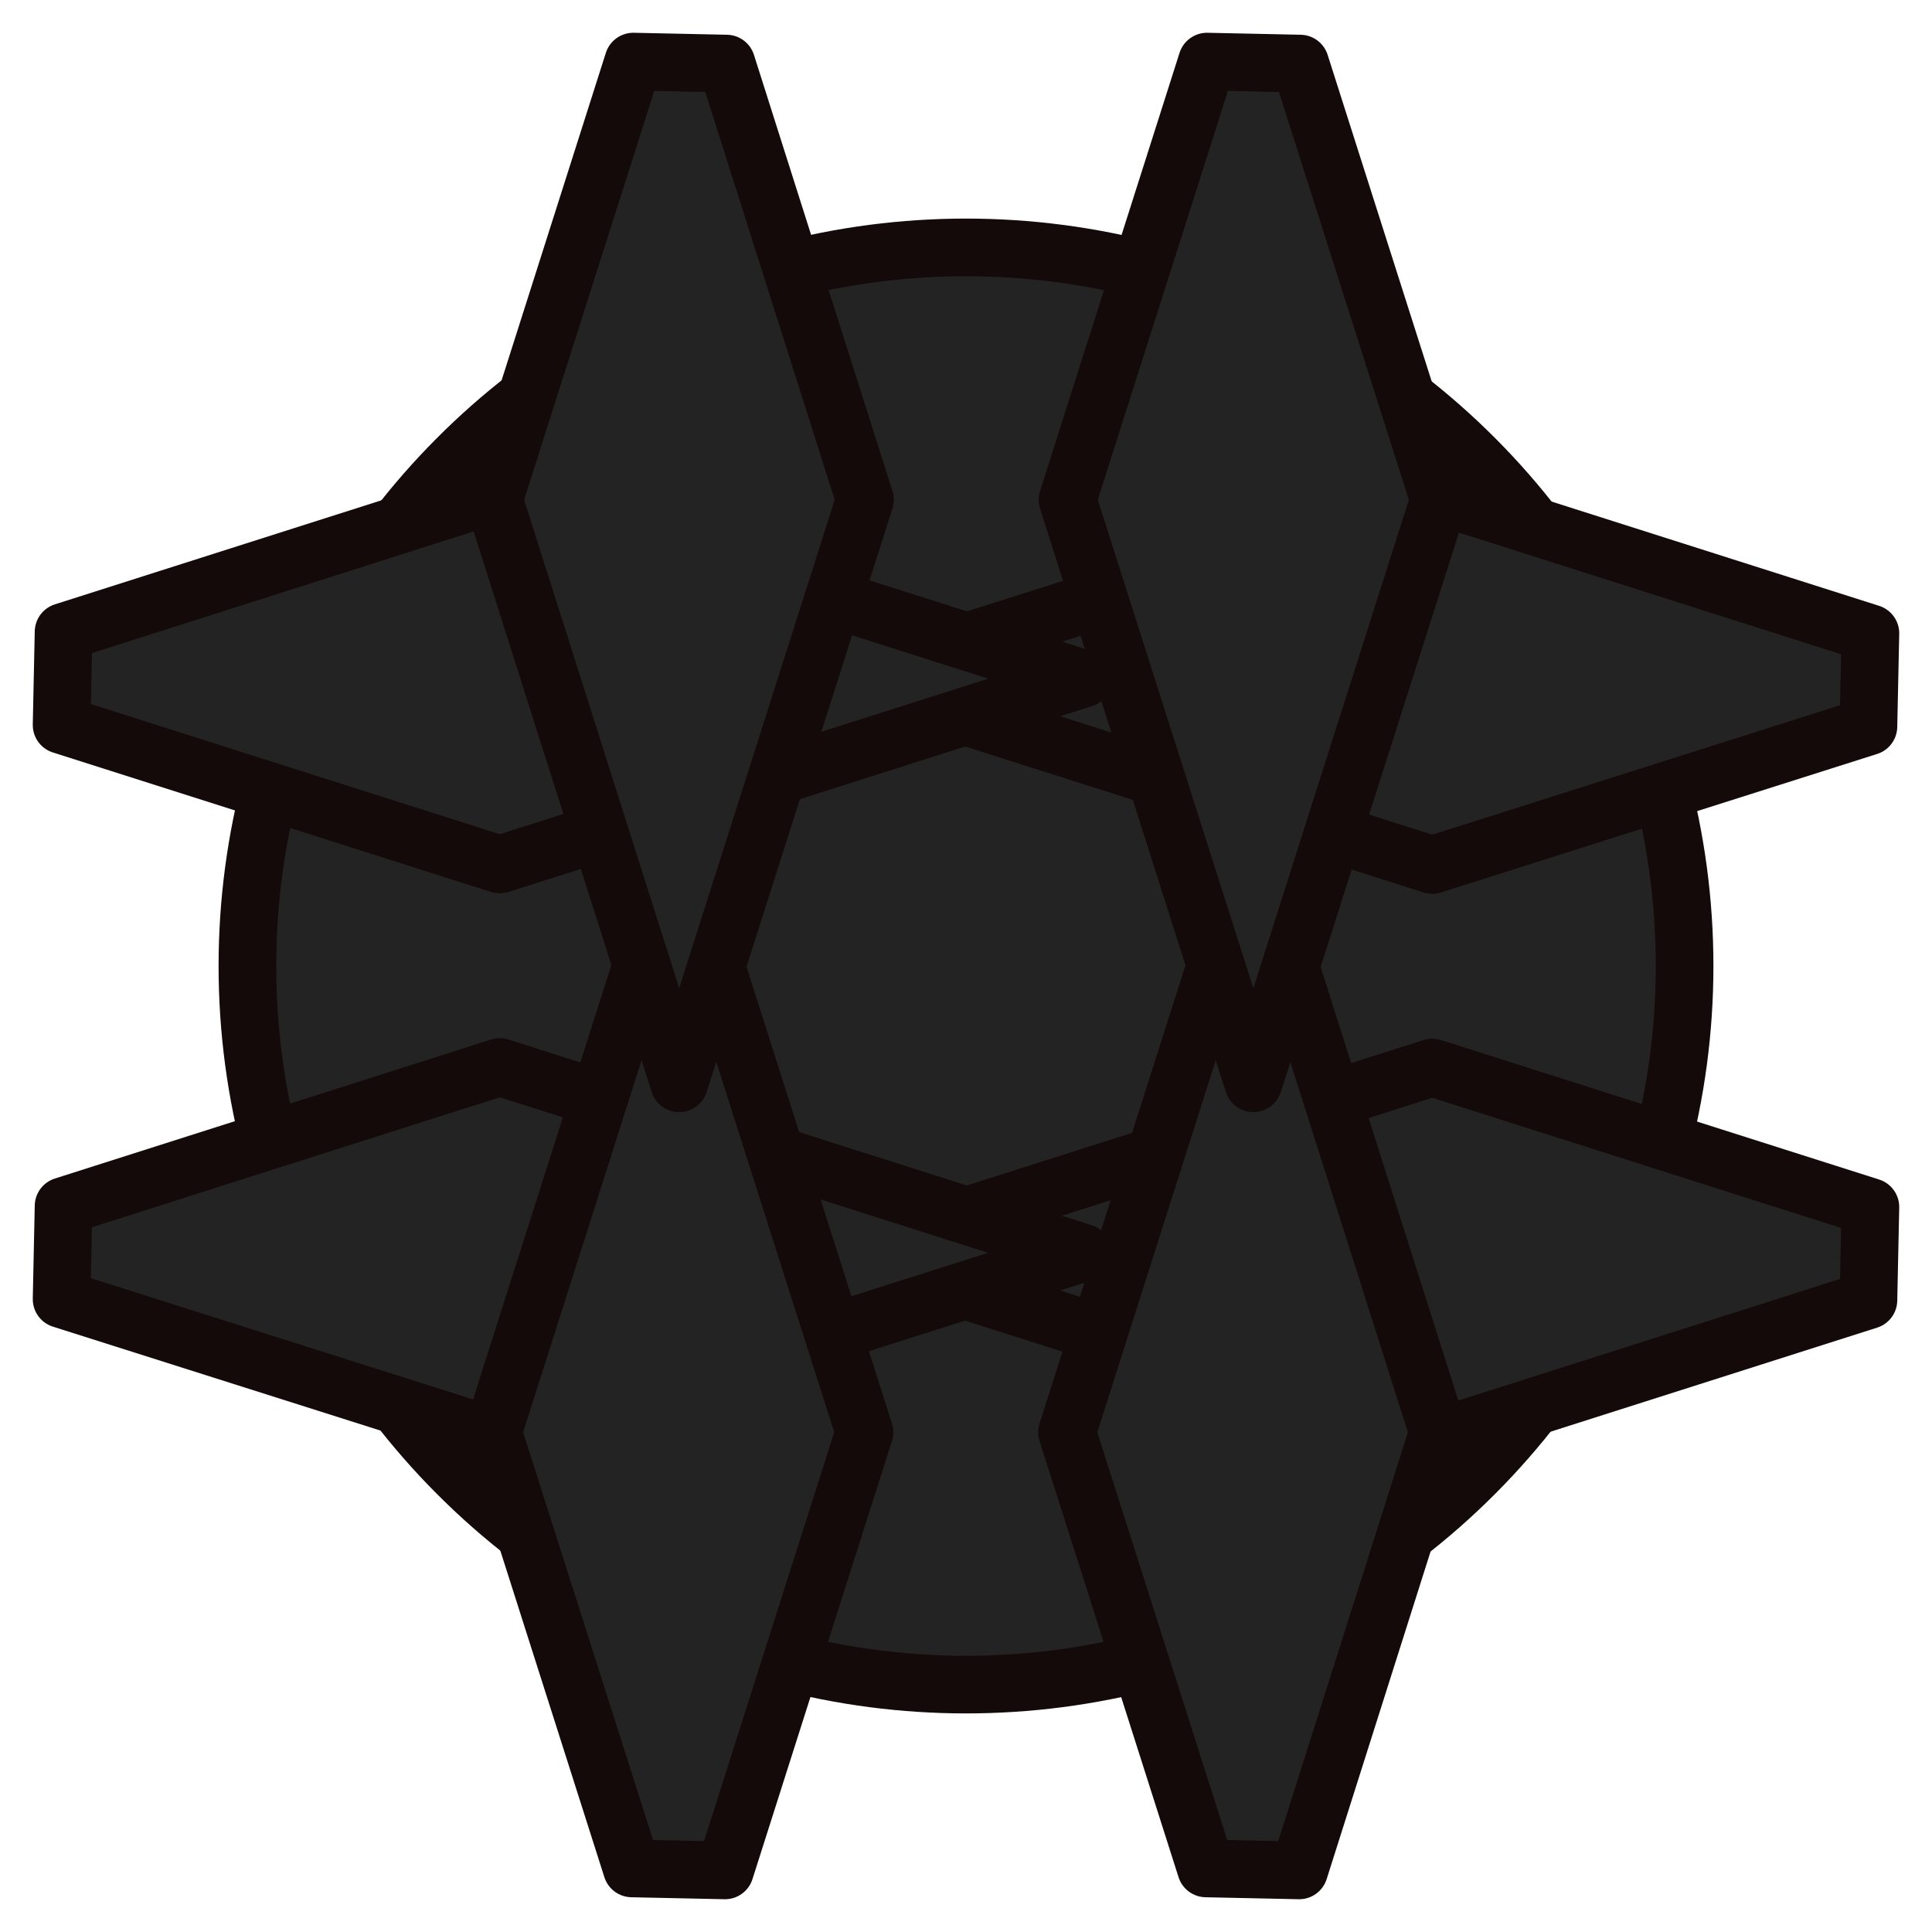 <svg xmlns="http://www.w3.org/2000/svg" viewBox="0 0 39.2 39.2" width="200" height="200" version="1.1">
    <defs>
        <style>
            .cls-3{stroke-linejoin:round;stroke:#140a0a;stroke-width:1.17px;}
        </style>
    </defs>
    <g fill="#232323">
        <circle cx="19.6" cy="19.6" r="14.58" stroke="#140a0a" stroke-width="1.17" stroke-linejoin="round"/>
        <g fill-opacity="1">
            <path class="cls-3" fill="#232323" fill-opacity="1" d="M37.91 26.38l-8.85 2.82-11.84-3.77 11.84-3.77 8.89 2.83-.04 1.89z"/>
            <path class="cls-3" fill="#232323" fill-opacity="1" d="M1.29 24.47l8.85-2.82 11.84 3.77-11.84 3.76-8.89-2.82.04-1.89z"/>
            <path class="cls-3" fill="#232323" fill-opacity="1" d="M37.91 14.74l-8.85 2.81-11.84-3.77 11.84-3.76 8.89 2.83-.04 1.89z"/>
            <path class="cls-3" fill="#232323" fill-opacity="1" d="M1.29 12.82L10.14 10l11.84 3.77-11.84 3.77-8.89-2.83.04-1.89z"/>
            <path class="cls-3" fill="#232323" fill-opacity="1" d="M12.82 37.91L10 29.06l3.77-11.84 3.77 11.84-2.83 8.89-1.89-.04z"/>
            <path class="cls-3" fill="#232323" fill-opacity="1" d="M14.74 1.29l2.81 8.85-3.77 11.84-3.76-11.84 2.83-8.89 1.89.04z"/>
            <path class="cls-3" fill="#232323" fill-opacity="1" d="M24.47 37.91l-2.82-8.85 3.77-11.84 3.76 11.84-2.82 8.89-1.89-.04z"/>
            <path class="cls-3" fill="#232323" fill-opacity="1" d="M26.38 1.29l2.82 8.85-3.77 11.84-3.77-11.84 2.83-8.89 1.89.04z"/>
        </g>
    </g>
</svg>
